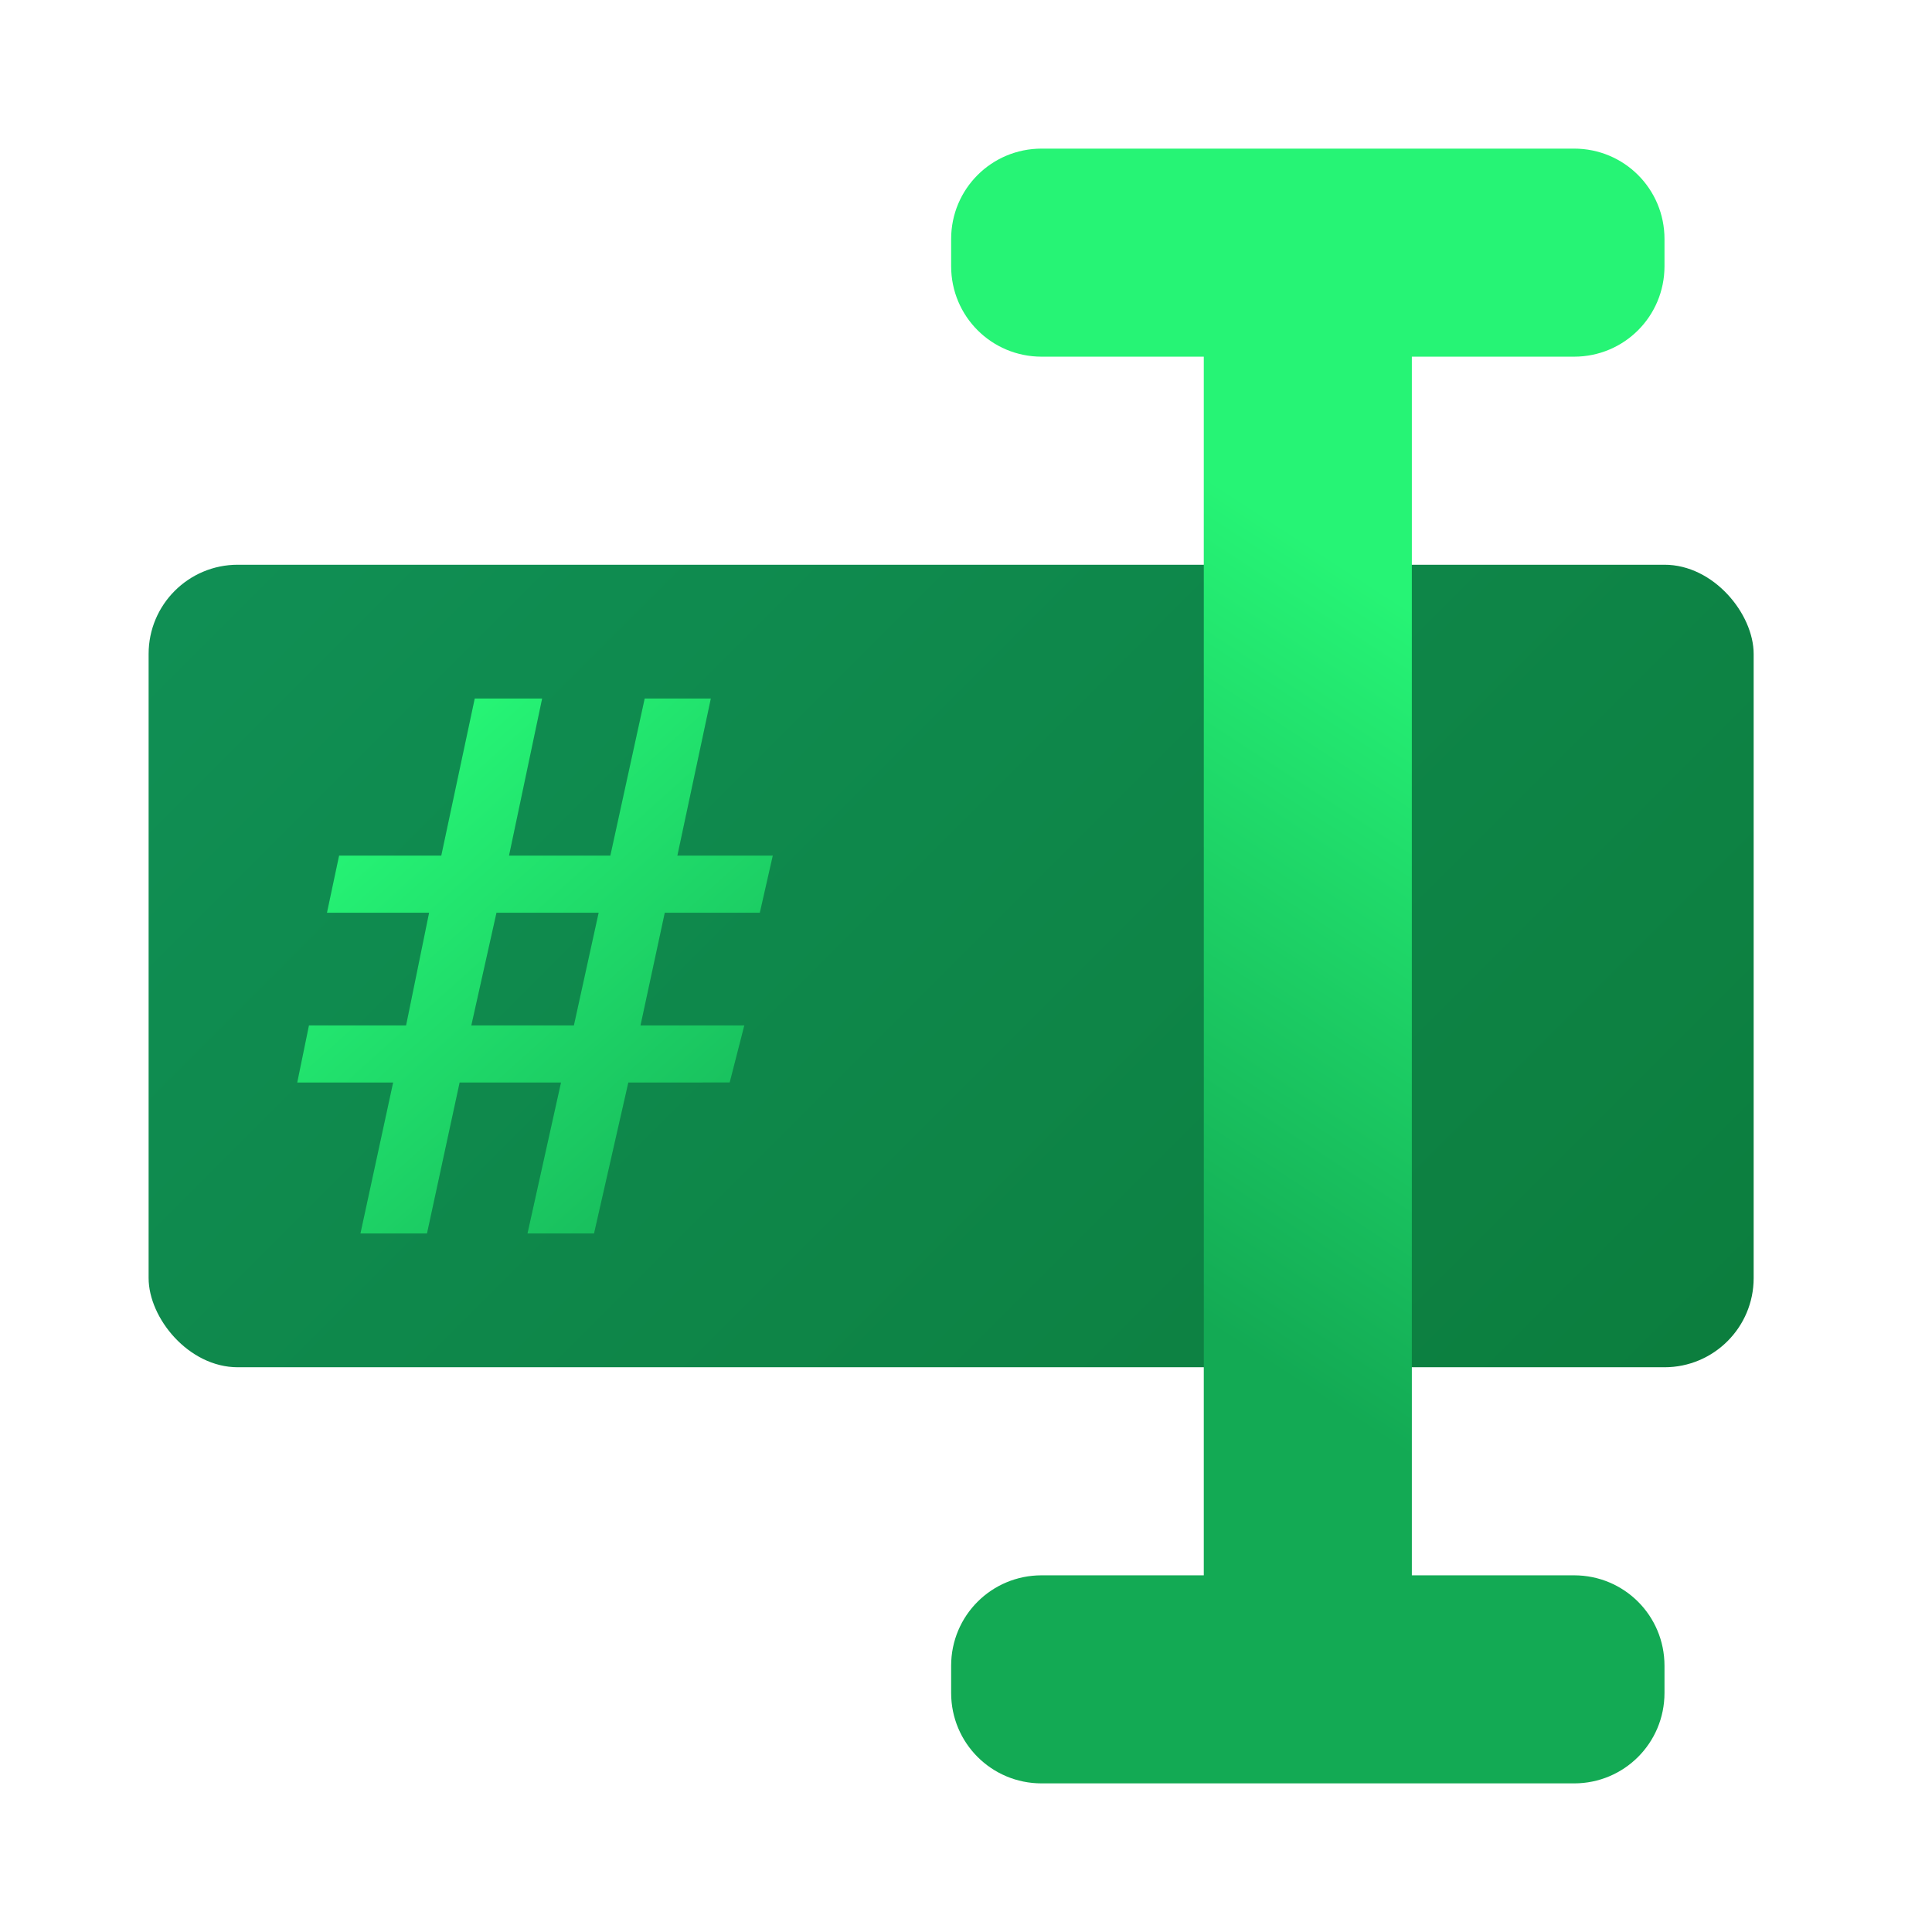 <?xml version="1.0" encoding="UTF-8" standalone="no"?>
<!-- Created with Inkscape (http://www.inkscape.org/) -->

<svg
   width="32.5mm"
   height="32.5mm"
   viewBox="0 0 32.5 32.5"
   version="1.1"
   id="svg1"
   xml:space="preserve"
   inkscape:version="1.4 (86a8ad7, 2024-10-11)"
   sodipodi:docname="icon.svg"
   xmlns:inkscape="http://www.inkscape.org/namespaces/inkscape"
   xmlns:sodipodi="http://sodipodi.sourceforge.net/DTD/sodipodi-0.dtd"
   xmlns:xlink="http://www.w3.org/1999/xlink"
   xmlns="http://www.w3.org/2000/svg"
   xmlns:svg="http://www.w3.org/2000/svg"><sodipodi:namedview
     id="namedview1"
     pagecolor="#505050"
     bordercolor="#eeeeee"
     borderopacity="1"
     inkscape:showpageshadow="0"
     inkscape:pageopacity="0"
     inkscape:pagecheckerboard="0"
     inkscape:deskcolor="#505050"
     inkscape:document-units="mm"
     inkscape:zoom="8"
     inkscape:cx="89.125"
     inkscape:cy="54.4375"
     inkscape:window-width="2560"
     inkscape:window-height="1351"
     inkscape:window-x="2551"
     inkscape:window-y="-9"
     inkscape:window-maximized="1"
     inkscape:current-layer="layer1"><inkscape:page
       x="0"
       y="0"
       width="32.5"
       height="32.5"
       id="page2"
       margin="0"
       bleed="0" /></sodipodi:namedview><defs
     id="defs1"><linearGradient
       id="linearGradient9"
       inkscape:collect="always"><stop
         style="stop-color:#26f475;stop-opacity:1;"
         offset="0"
         id="stop9" /><stop
         style="stop-color:#13aa54;stop-opacity:1;"
         offset="1"
         id="stop10" /></linearGradient><linearGradient
       id="linearGradient7"
       inkscape:collect="always"><stop
         style="stop-color:#26f475;stop-opacity:1;"
         offset="0"
         id="stop7" /><stop
         style="stop-color:#13aa54;stop-opacity:1;"
         offset="1"
         id="stop8" /></linearGradient><linearGradient
       id="linearGradient5"
       inkscape:collect="always"><stop
         style="stop-color:#108f54;stop-opacity:1;"
         offset="0"
         id="stop5" /><stop
         style="stop-color:#0c7e3e;stop-opacity:1;"
         offset="1"
         id="stop6" /></linearGradient><linearGradient
       inkscape:collect="always"
       xlink:href="#linearGradient5"
       id="linearGradient6"
       x1="6.454"
       y1="6.704"
       x2="25.546"
       y2="25.796"
       gradientUnits="userSpaceOnUse" /><linearGradient
       inkscape:collect="always"
       xlink:href="#linearGradient7"
       id="linearGradient8"
       x1="25.268"
       y1="11.218"
       x2="18.732"
       y2="21.282"
       gradientUnits="userSpaceOnUse" /><linearGradient
       inkscape:collect="always"
       xlink:href="#linearGradient9"
       id="linearGradient10"
       x1="40.137"
       y1="13.125"
       x2="45.821"
       y2="19.279"
       gradientUnits="userSpaceOnUse"
       gradientTransform="matrix(1.363,0,0,1.328,-48.526,-3.943)" /><filter
       inkscape:collect="always"
       style="color-interpolation-filters:sRGB"
       id="filter11"
       x="-0.115"
       y="-0.102"
       width="1.23"
       height="1.204"><feGaussianBlur
         inkscape:collect="always"
         stdDeviation="0.383"
         id="feGaussianBlur11" /></filter><filter
       inkscape:collect="always"
       style="color-interpolation-filters:sRGB"
       id="filter12"
       x="-0.262"
       y="-0.068"
       width="1.525"
       height="1.136"><feGaussianBlur
         inkscape:collect="always"
         stdDeviation="0.383"
         id="feGaussianBlur12" /></filter></defs><g
     inkscape:label="Ebene 1"
     inkscape:groupmode="layer"
     id="layer1"><rect
       style="opacity:1;fill:url(#linearGradient6);fill-opacity:1;stroke-width:0.167;stroke-linecap:round;stroke-linejoin:bevel;stroke-dasharray:6.182, 1.253, 1.253, 1.253"
       id="rect1"
       width="27"
       height="13.5"
       x="2.5"
       y="9.5"
       rx="1.5"
       inkscape:label="rect" /><rect
       style="opacity:0.3;fill:#000000;fill-opacity:1;stroke:none;stroke-width:0.184;stroke-linecap:round;stroke-linejoin:bevel;stroke-dasharray:6.826, 1.384, 1.384, 1.384;stroke-opacity:1;filter:url(#filter12)"
       id="rect11"
       width="3.5"
       height="13.5"
       x="20.25"
       y="9.5" /><path
       id="rect2"
       style="opacity:1;fill:url(#linearGradient8);stroke-width:0.166;stroke-linecap:round;stroke-linejoin:bevel;stroke-dasharray:6.151, 1.247, 1.247, 1.247"
       d="m 17.522,2.5 c -0.843,0 -1.522,0.678 -1.522,1.521 v 0.457 c 0,0.843 0.679,1.522 1.522,1.522 h 2.728 V 26.5 h -2.728 c -0.843,0 -1.522,0.678 -1.522,1.521 v 0.457 c 0,0.843 0.679,1.522 1.522,1.522 h 8.957 c 0.843,0 1.521,-0.679 1.521,-1.522 v -0.457 c 0,-0.843 -0.678,-1.521 -1.521,-1.521 H 23.75 V 6 h 2.729 c 0.843,0 1.521,-0.679 1.521,-1.522 V 4.021 c 0,-0.843 -0.678,-1.521 -1.521,-1.521 z"
       inkscape:label="cursor" /><path
       style="color:#000000;font-style:normal;font-variant:normal;font-weight:600;font-stretch:normal;font-size:10.583px;line-height:1.25;font-family:'Segoe UI';-inkscape-font-specification:'Segoe UI, Semi-Bold';font-variant-ligatures:normal;font-variant-position:normal;font-variant-caps:normal;font-variant-numeric:normal;font-variant-alternates:normal;font-variant-east-asian:normal;font-feature-settings:normal;font-variation-settings:normal;text-indent:0;text-align:start;text-decoration-line:none;text-decoration-style:solid;text-decoration-color:#000000;letter-spacing:normal;word-spacing:normal;text-transform:none;writing-mode:lr-tb;direction:ltr;text-orientation:mixed;dominant-baseline:auto;baseline-shift:baseline;text-anchor:start;white-space:normal;shape-padding:0;shape-margin:0;inline-size:0;clip-rule:nonzero;display:inline;overflow:visible;visibility:visible;opacity:0.3;isolation:auto;mix-blend-mode:normal;color-interpolation:sRGB;color-interpolation-filters:linearRGB;solid-color:#000000;solid-opacity:1;vector-effect:none;fill:#000000;fill-opacity:1;fill-rule:nonzero;stroke:none;stroke-linecap:butt;stroke-linejoin:miter;stroke-miterlimit:4;stroke-dasharray:none;stroke-dashoffset:0;stroke-opacity:1;-inkscape-stroke:none;filter:url(#filter11);color-rendering:auto;image-rendering:auto;shape-rendering:auto;text-rendering:auto;enable-background:accumulate;stop-color:#000000"
       d="m 13,14.393 -0.218,0.961 h -1.599 l -0.408,1.895 h 1.746 l -0.246,0.961 H 10.57 L 9.993,20.75 H 8.873 L 9.437,18.21 H 7.732 L 7.183,20.75 H 6.063 L 6.613,18.21 H 5 l 0.197,-0.961 h 1.634 l 0.387,-1.895 h -1.718 L 5.704,14.393 H 7.423 L 7.986,11.75 H 9.12 L 8.563,14.393 H 10.268 L 10.845,11.75 h 1.113 l -0.563,2.643 z m -2.93,0.961 H 8.352 L 7.93,17.249 H 9.655 Z"
       id="text8-2"
       aria-label="#"
       inkscape:label="hastag-shadow" /><path
       style="color:#000000;font-style:normal;font-variant:normal;font-weight:600;font-stretch:normal;font-size:10.583px;line-height:1.25;font-family:'Segoe UI';-inkscape-font-specification:'Segoe UI, Semi-Bold';font-variant-ligatures:normal;font-variant-position:normal;font-variant-caps:normal;font-variant-numeric:normal;font-variant-alternates:normal;font-variant-east-asian:normal;font-feature-settings:normal;font-variation-settings:normal;text-indent:0;text-align:start;text-decoration-line:none;text-decoration-style:solid;text-decoration-color:#000000;letter-spacing:normal;word-spacing:normal;text-transform:none;writing-mode:lr-tb;direction:ltr;text-orientation:mixed;dominant-baseline:auto;baseline-shift:baseline;text-anchor:start;white-space:normal;shape-padding:0;shape-margin:0;inline-size:0;clip-rule:nonzero;display:inline;overflow:visible;visibility:visible;isolation:auto;mix-blend-mode:normal;color-interpolation:sRGB;color-interpolation-filters:linearRGB;solid-color:#000000;solid-opacity:1;vector-effect:none;fill:url(#linearGradient10);fill-opacity:1;fill-rule:nonzero;stroke:none;stroke-linecap:butt;stroke-linejoin:miter;stroke-miterlimit:4;stroke-dasharray:none;stroke-dashoffset:0;stroke-opacity:1;-inkscape-stroke:none;color-rendering:auto;image-rendering:auto;shape-rendering:auto;text-rendering:auto;enable-background:accumulate;stop-color:#000000;stop-opacity:1"
       d="m 13,14.393 -0.218,0.961 h -1.599 l -0.408,1.895 h 1.746 l -0.246,0.961 H 10.57 L 9.993,20.75 H 8.873 L 9.437,18.21 H 7.732 L 7.183,20.75 H 6.063 L 6.613,18.21 H 5 l 0.197,-0.961 h 1.634 l 0.387,-1.895 h -1.718 L 5.704,14.393 H 7.423 L 7.986,11.75 H 9.12 L 8.563,14.393 h 1.704 L 10.845,11.75 h 1.113 l -0.563,2.643 z m -2.93,0.961 H 8.352 l -0.423,1.895 h 1.725 z"
       id="text8"
       aria-label="#"
       inkscape:label="hashtag" /></g></svg>
